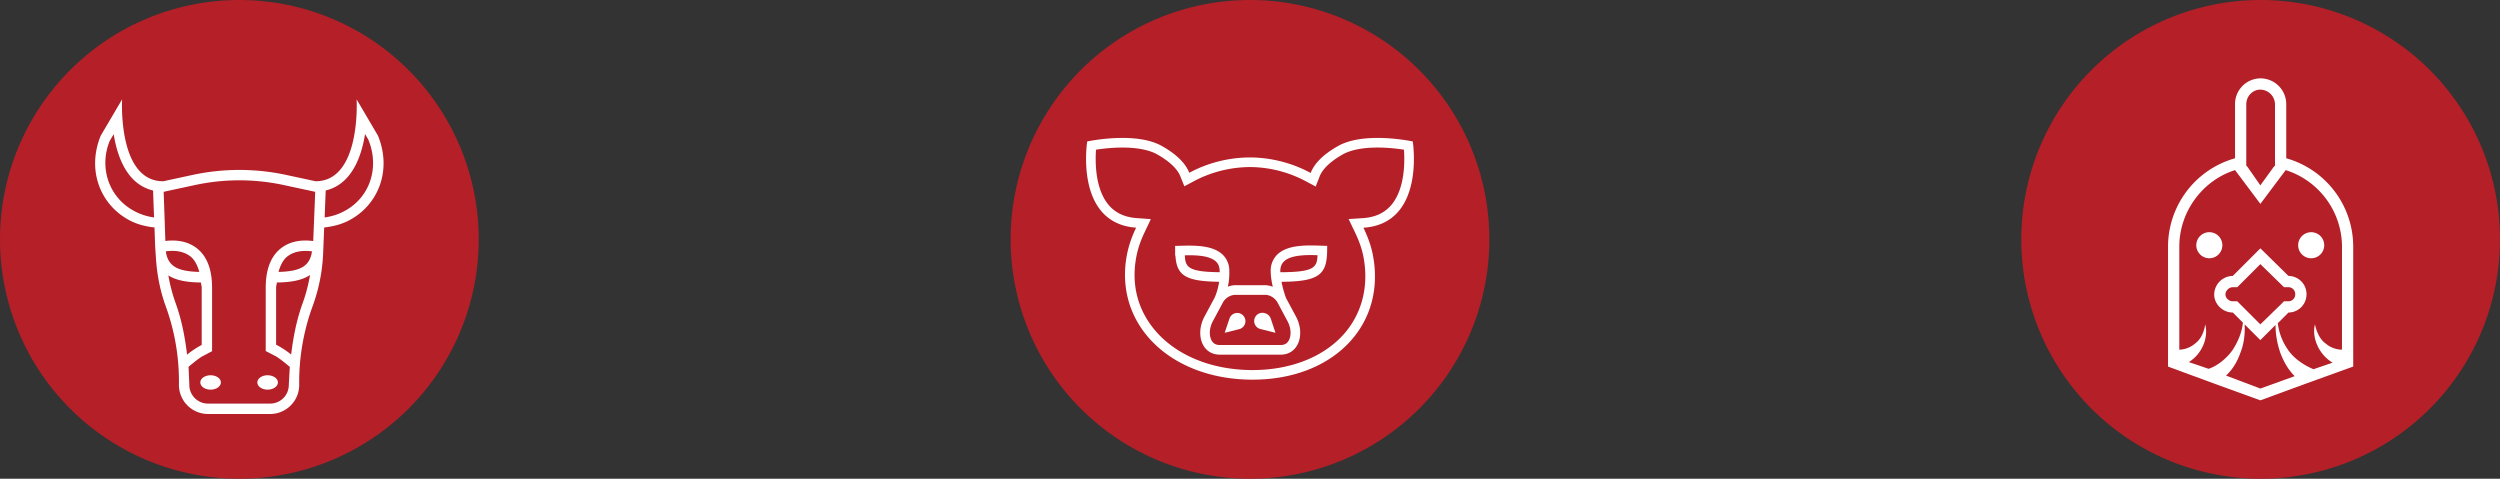 <svg xmlns="http://www.w3.org/2000/svg" width="94" height="18" viewBox="0 0 94 18"><rect x="0" y="0" width="94" height="18" fill="#333333" stroke="none"/><g><g><g><g><g><g><g><path fill="#b41f28" d="M38 9a9 9 0 1 1 18 0 9 9 0 0 1-18 0z"/></g></g></g></g><g><g><g><g><path fill="#fff" d="M51.241 8.202l-.533.035.231.482c.166.345.27.64.325.93.205 1.058-.03 2.06-.66 2.826-.755.915-2.032 1.439-3.503 1.439h-.083c-1.546-.02-2.88-.596-3.66-1.58-.626-.79-.837-1.756-.608-2.794.058-.26.151-.522.295-.823l.227-.478-.528-.038c-.476-.035-.83-.207-1.086-.528-.484-.61-.48-1.587-.448-2.045.232-.036.598-.08.992-.08.556 0 1.007.088 1.306.256.458.258.76.543.873.826l.15.375.355-.19a4.545 4.545 0 0 1 2.162-.533h.002a4.505 4.505 0 0 1 2.06.539l.36.193.148-.38c.111-.284.413-.571.873-.83.3-.168.75-.256 1.306-.256.394 0 .76.044.992.08.033.459.036 1.44-.45 2.049-.258.32-.617.493-1.098.525zm1.88-2.883s-.614-.133-1.324-.133c-.508 0-1.065.068-1.483.303-.565.317-.895.66-1.033 1.014a4.864 4.864 0 0 0-2.226-.583h-.06a4.853 4.853 0 0 0-2.278.576c-.14-.35-.47-.692-1.032-1.007-.417-.235-.975-.303-1.483-.303-.71 0-1.323.133-1.323.133s-.49 3.074 1.84 3.242a4.214 4.214 0 0 0-.322.9c-.584 2.65 1.526 4.775 4.616 4.814h.088c3.041 0 5.03-2.056 4.518-4.694-.07-.362-.2-.697-.354-1.018 2.348-.156 1.855-3.244 1.855-3.244z"/></g></g></g><g><g><g><path fill="#fff" d="M48.143 10.236c0-.011-.004-.023-.004-.035 0-.16.046-.282.14-.372.252-.243.818-.248 1.26-.233-.015.476-.154.634-1.396.64zm0 0zm.265 1.837c.16.296.137.586.044.74-.064.109-.164.16-.304.16h-2.282c-.14 0-.239-.051-.303-.16-.093-.154-.116-.444.043-.74l.373-.695a.557.557 0 0 1 .466-.292h1.125c.182 0 .374.12.466.292zM44.55 9.6c.395-.01.93.002 1.174.237.092.09.136.209.136.37v.028c-1.158-.014-1.296-.174-1.31-.635zm5.151-.361c-.543-.02-1.282-.048-1.673.33a.842.842 0 0 0-.249.632c0 .197.036.398.078.582a.821.821 0 0 0-.286-.06h-1.125a.813.813 0 0 0-.277.056c.034-.171.06-.36.053-.578a.834.834 0 0 0-.246-.623c-.384-.372-1.105-.35-1.586-.337-.076.002-.146.004-.205.004v.362h.011c.044.765.4.97 1.642.988-.05.359-.172.604-.173.607l-.004.005-.372.695c-.348.648-.114 1.433.578 1.433h2.282c.693 0 .927-.785.58-1.433l-.373-.695-.012-.015.005-.001a4.068 4.068 0 0 1-.164-.595c1.282-.011 1.66-.22 1.708-.99h.003l.003-.111c0-.028.004-.05.004-.08H49.9l.003-.17z"/></g></g></g><g><g><g><path fill="#fff" d="M46.618 11.782a.31.31 0 0 0-.39.196l-.18.535.547-.137a.31.31 0 0 0 .023-.594z"/></g></g></g><g><g><g><path fill="#fff" d="M47.562 11.776a.31.31 0 1 0-.151.6l.548.137-.179-.535a.312.312 0 0 0-.218-.202z"/></g></g></g></g></g><g><g><g><g><g><path fill="#b41f28" d="M0 9a9 9 0 1 1 18 0A9 9 0 0 1 0 9z"/></g></g></g></g><g><g><g><g><path fill="#fff" d="M7.92 14.109c-.215 0-.389.121-.389.271 0 .15.174.271.388.271.214 0 .387-.121.387-.271 0-.15-.173-.271-.387-.271z"/></g></g></g><g><g><g><path fill="#fff" d="M10.062 14.109c-.214 0-.387.121-.387.271 0 .15.173.271.387.271.214 0 .388-.121.388-.271 0-.15-.174-.271-.388-.271z"/></g></g></g><g><g><g><path fill="#fff" d="M12.93 7.947c-.228.119-.47.195-.723.229l.02-.52.02-.494c.295-.07.56-.223.777-.453.411-.435.61-1.083.702-1.668l.123.208c.437 1.061.051 2.196-.919 2.698zm-1.982 5.384a3.323 3.323 0 0 0-.566-.371v-2.143c0-.076.024-.124.03-.195.46-.006.914-.06 1.247-.282-.063.351-.15.703-.278 1.056-.228.626-.354 1.275-.433 1.935zm.782-3.88c-.08.586-.48.753-1.258.773.07-.251.174-.461.343-.589.301-.229.692-.214.915-.184zm-1.074 5.516a.7.7 0 0 1-.499.208H7.822a.702.702 0 0 1-.703-.712l-.03-.669s.318-.273.494-.382l.391-.207v-2.388c0-.697-.199-1.201-.59-1.495-.399-.302-.874-.297-1.166-.261l-.064-1.849 1.161-.251a7.943 7.943 0 0 1 3.356-.003l1.18.254-.016.43-.058 1.422c-.288-.04-.784-.053-1.196.258-.39.294-.59.798-.59 1.495v2.382l.391.202c.183.111.514.393.514.393l-.037.672a.703.703 0 0 1-.203.501zm-4.42-5.516c.221-.032.608-.047.913.183.17.128.274.338.344.59-.778-.02-1.178-.187-1.258-.773zm.363 1.932a6.098 6.098 0 0 1-.268-1.026c.331.209.775.259 1.223.265.005.071.03.119.03.195v2.153a3.382 3.382 0 0 0-.55.364c-.079-.662-.205-1.318-.435-1.951zM5.07 7.947C4.1 7.445 3.713 6.31 4.125 5.298l.15-.252c.092.583.291 1.229.7 1.663.218.231.484.384.78.454l.037 1.013a2.196 2.196 0 0 1-.723-.229zM14.211 5.1l-.802-1.364s.174 3.079-1.544 3.079l-1.11-.239a8.356 8.356 0 0 0-3.522.003l-1.099.237v-.001c-1.718 0-1.543-3.079-1.543-3.079L3.788 5.1c-.53 1.289-.025 2.611 1.101 3.194.28.145.594.223.92.259l.023.68.03.459c.04.623.156 1.238.37 1.825.342.942.51 1.938.496 2.941a1.094 1.094 0 0 0 1.094 1.108h2.335c.608 0 1.1-.496 1.093-1.104v-.018c-.01-.993.16-1.98.498-2.914l.013-.035a6.541 6.541 0 0 0 .388-1.951l.04-.991c.327-.036.642-.114.921-.259 1.126-.583 1.632-1.905 1.101-3.194z"/></g></g></g></g></g><g><g><g><g><g><path fill="#b41f28" d="M76 9a9 9 0 1 1 18 0 9 9 0 0 1-18 0z"/></g></g></g></g><g><g><g><g/></g></g><g><g><g/></g></g><g><g><g/></g></g><g><g><g/></g></g><g><g><g><path fill="#fff" d="M83.092 8.731a.49.49 0 1 0 .001.979.49.49 0 0 0 0-.979z"/></g></g></g><g><g><g><path fill="#fff" d="M86.901 8.731a.49.49 0 1 0 0 .98.49.49 0 0 0 0-.98z"/></g></g></g><g><g><g><path fill="#fff" d="M88.058 13.148a.963.963 0 0 1-.614-.233c-.21-.148-.338-.423-.402-.719-.127.508.156 1.143.664 1.44l-.717.246s-.628-.234-.963-.734a2.18 2.18 0 0 1-.38-.995l.401-.402a.682.682 0 0 0 .678-.677v-.02a.683.683 0 0 0-.678-.679L84.99 9.338l-1.037 1.037a.706.706 0 0 0-.699.7c0 .36.318.676.7.676l.38.381c-.042.381-.19.72-.38 1.016-.234.34-.594.614-.91.72l-.742-.254c.508-.318.741-.93.614-1.418-.043.296-.17.571-.38.72a.953.953 0 0 1-.594.232V9.275c0-1.334.89-2.498 2.096-2.879l.952 1.27.952-1.27a3.03 3.03 0 0 1 2.117 2.88zm-3.937-1.82h-.169c-.148 0-.275-.127-.275-.254 0-.085.042-.148.084-.19a.271.271 0 0 1 .191-.085h.17l.867-.868.89.868h.168c.148 0 .254.127.254.254v.021a.257.257 0 0 1-.254.254h-.169l-.127.127-.762.741zm.868 3.281l-1.29-.487c.253-.233.422-.529.528-.826.148-.359.191-.74.17-1.1l.592.592.571-.57c0 .36.064.72.191 1.078.127.318.275.593.53.847zM84.46 3.92c0-.297.233-.55.53-.55a.56.56 0 0 1 .55.55v2.307l-.043.042-.508.7-.487-.7-.042-.042zm1.503 2.031v-2.03a.971.971 0 0 0-.974-.975.966.966 0 0 0-.952.974v2.031a3.455 3.455 0 0 0-2.519 3.324v4.508l1.778.656 1.693.614 1.672-.614 1.82-.656V9.275a3.455 3.455 0 0 0-2.518-3.324z"/></g></g></g></g></g></g></g></svg>